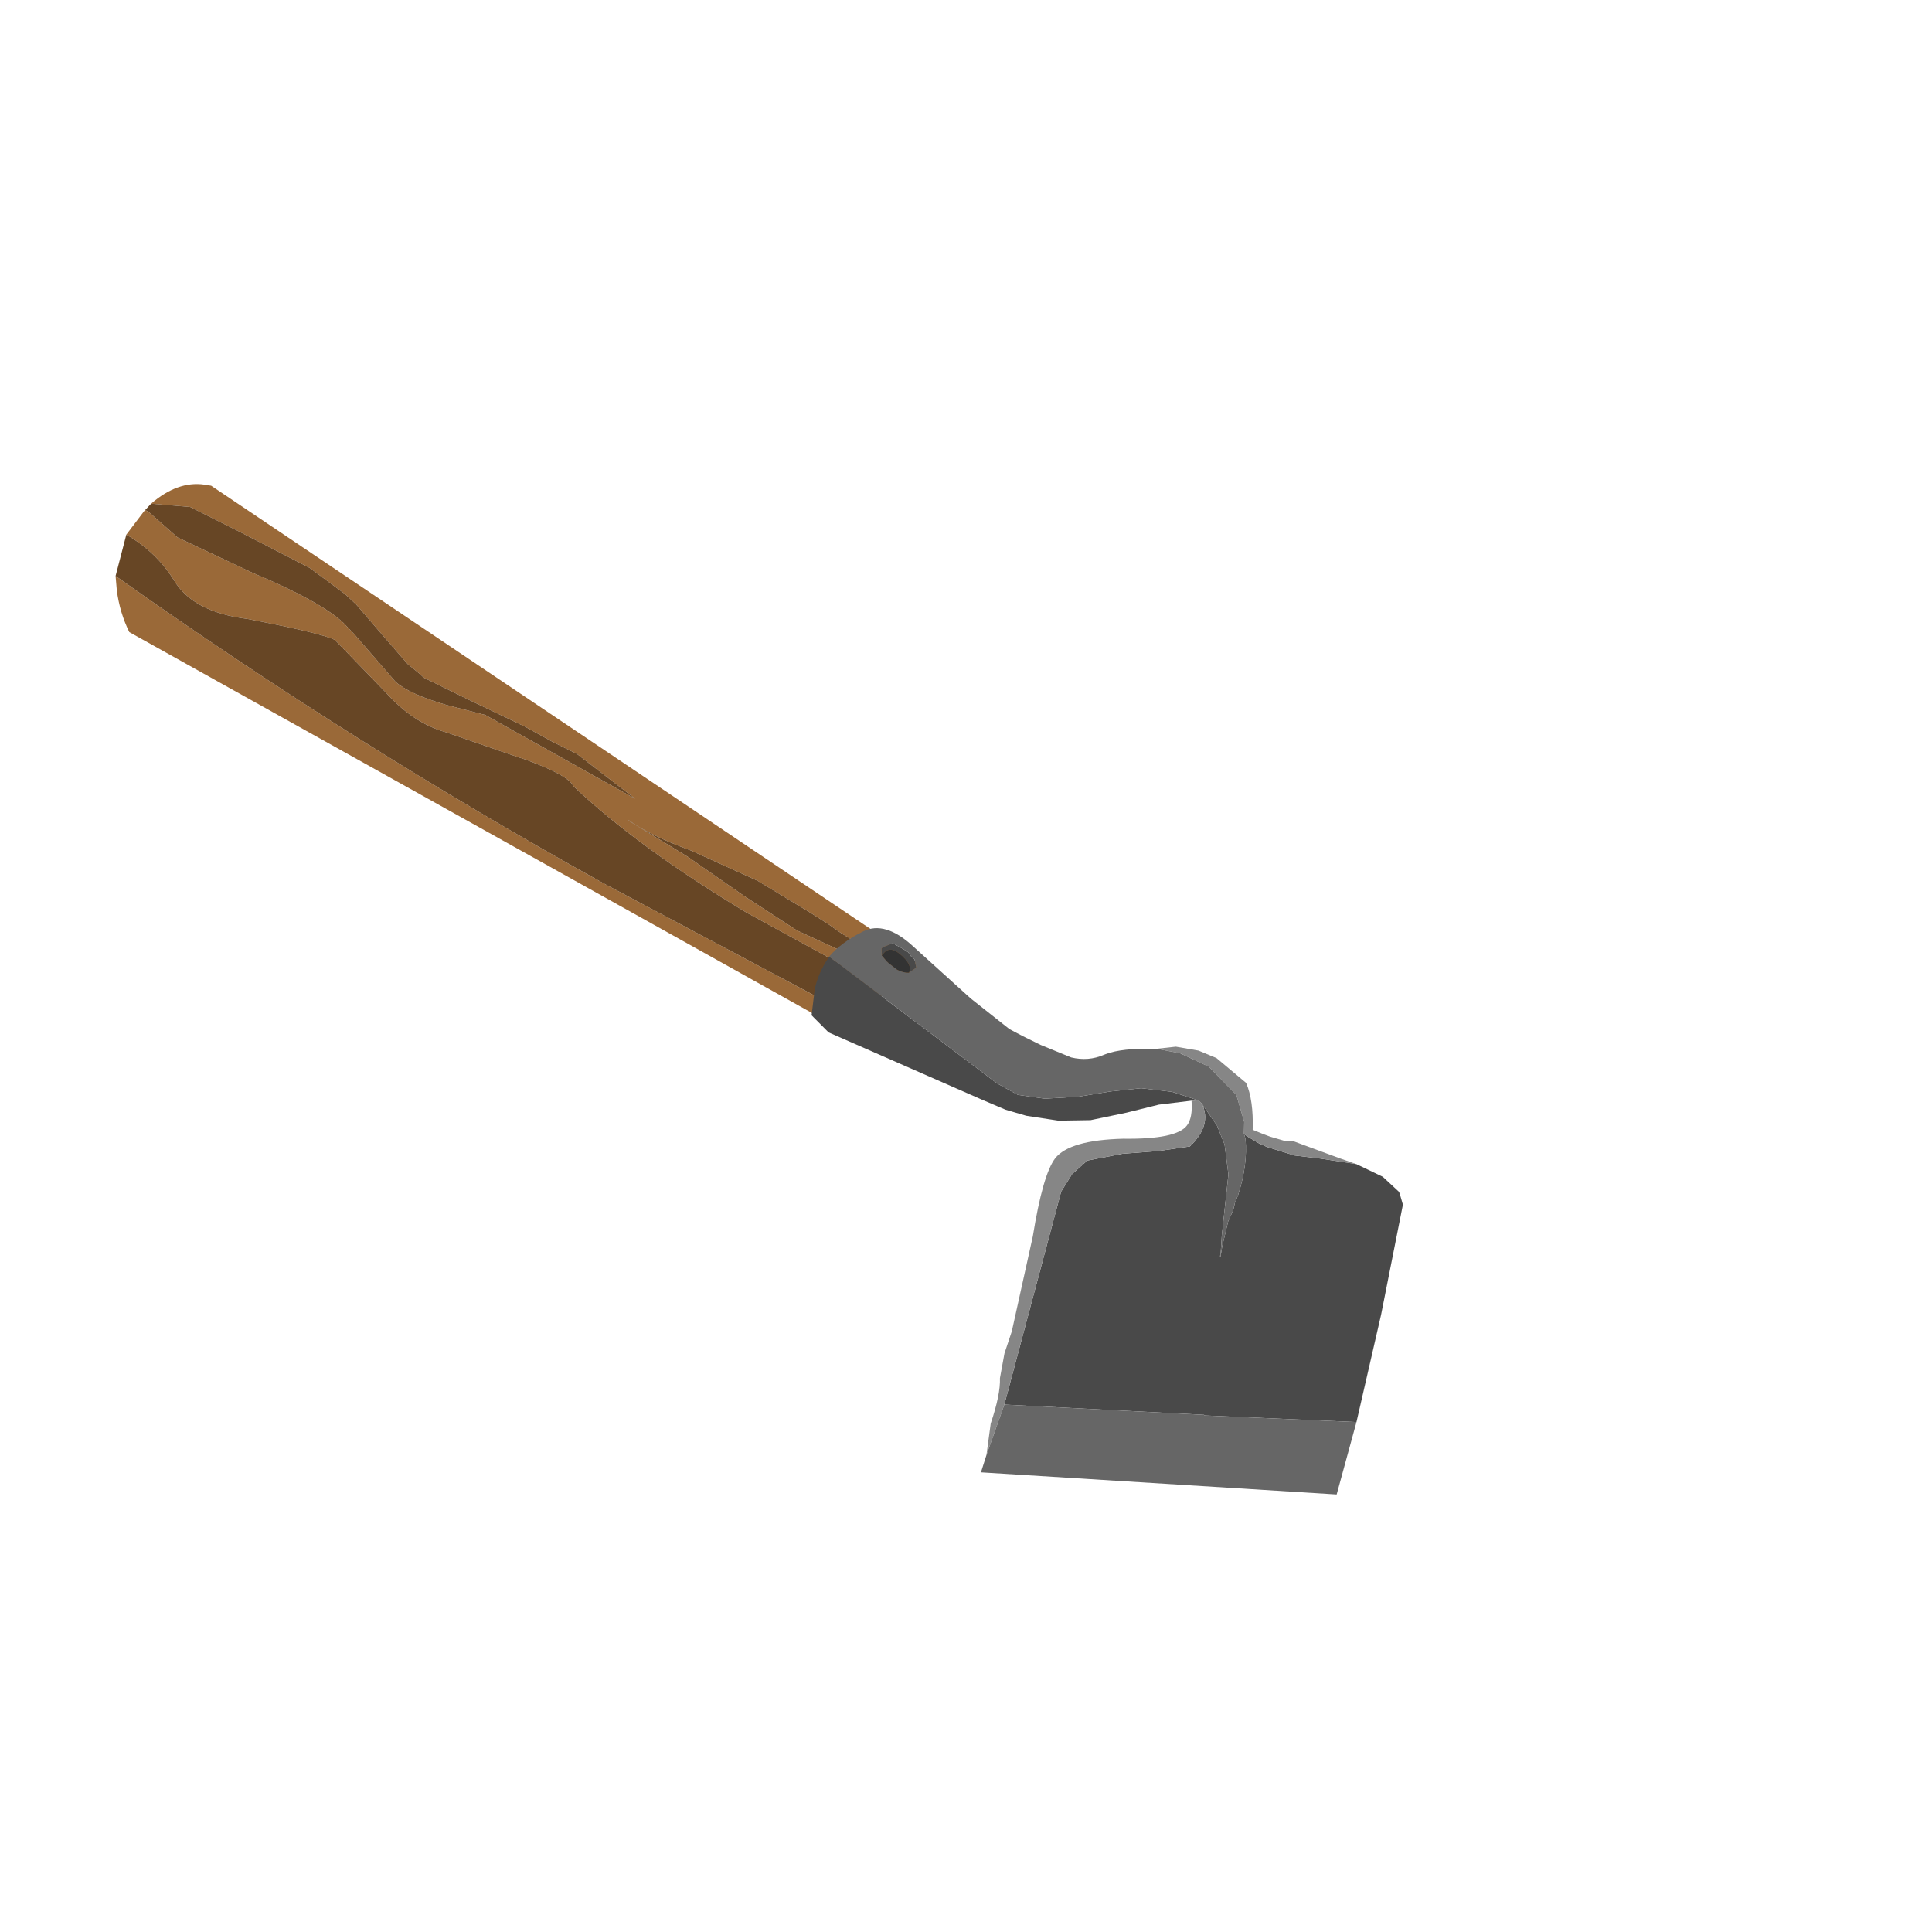 <?xml version="1.0" encoding="UTF-8" standalone="no"?>
<svg xmlns:xlink="http://www.w3.org/1999/xlink" height="100.0px" width="100.0px" xmlns="http://www.w3.org/2000/svg">
  <g transform="matrix(1.0, 0.0, 0.0, 1.0, 0.0, 0.0)">
    <use height="15.45" transform="matrix(-0.732, -0.679, -0.679, 0.732, 48.696, 50.639)" width="46.75" xlink:href="#shape0"/>
    <use height="25.45" transform="matrix(-0.732, -0.679, -0.679, 0.732, 78.522, 67.288)" width="38.25" xlink:href="#shape1"/>
  </g>
  <defs>
    <g id="shape0" transform="matrix(1.0, 0.0, 0.0, 1.0, 23.35, 7.75)">
      <path d="M23.4 2.05 L21.8 0.8 19.05 0.0 15.1 -1.1 12.85 -1.35 12.05 -1.35 9.85 -1.1 8.0 -0.9 7.2 -0.95 6.9 -0.95 4.4 -1.7 1.35 -2.65 -0.25 -3.05 -1.6 -3.45 -5.4 -3.8 3.25 -1.7 5.1 -0.7 Q6.9 0.2 7.85 0.2 L11.05 -0.15 11.9 -0.2 Q13.55 -0.2 17.1 1.1 L21.2 2.4 23.2 2.45 23.4 2.5 23.4 2.6 23.25 4.1 Q21.5 3.7 19.85 4.15 18.0 4.7 15.7 3.05 12.25 0.9 11.6 0.75 L7.85 0.95 Q5.7 1.15 4.15 0.35 0.5 -1.25 0.2 -1.4 -2.05 -2.35 -2.6 -2.1 -7.2 -2.05 -13.65 -3.4 L-18.8 -4.7 -21.25 -5.3 -21.85 -5.4 -21.9 -5.45 Q-22.85 -7.4 -23.35 -7.75 L-20.75 -7.35 -18.95 -7.15 21.75 -0.75 22.05 -0.55 Q23.2 0.25 23.4 2.05 M22.2 6.05 L21.65 6.55 Q20.75 7.3 19.7 7.7 L-21.35 -2.3 -21.4 -2.45 -21.25 -3.2 -7.3 0.5 Q7.05 4.05 22.2 6.05 M-17.2 -5.85 L-17.95 -5.95 -18.7 -6.1 -18.65 -5.3 -16.2 -4.5 -13.0 -3.95 -9.45 -3.45 -6.0 -2.75 -5.85 -2.75 Q-7.2 -2.9 -9.35 -3.8 L-12.95 -5.0 -16.1 -5.65 -17.2 -5.85" fill="#9a6938" fill-rule="evenodd" stroke="none"/>
      <path d="M23.4 2.5 L23.2 2.45 21.2 2.4 17.1 1.1 Q13.55 -0.2 11.9 -0.2 L11.05 -0.15 7.85 0.2 Q6.9 0.2 5.1 -0.7 L3.25 -1.7 -5.4 -3.8 -1.6 -3.45 -0.25 -3.05 1.35 -2.65 4.4 -1.7 6.9 -0.95 7.2 -0.95 8.0 -0.9 9.85 -1.1 12.05 -1.35 12.85 -1.35 15.1 -1.1 19.05 0.0 21.8 0.8 23.4 2.05 23.4 2.5 M-21.85 -5.4 L-21.25 -5.3 -18.8 -4.7 -13.65 -3.4 Q-7.2 -2.05 -2.6 -2.1 -2.05 -2.35 0.2 -1.4 0.5 -1.25 4.15 0.35 5.7 1.15 7.85 0.95 L11.6 0.75 Q12.25 0.9 15.7 3.05 18.0 4.7 19.85 4.15 21.5 3.7 23.25 4.1 L22.2 6.05 Q7.05 4.05 -7.3 0.5 L-21.25 -3.2 -21.8 -5.2 -21.85 -5.4 M-17.2 -5.85 L-16.1 -5.65 -12.95 -5.0 -9.35 -3.8 Q-7.2 -2.9 -5.85 -2.75 L-6.0 -2.75 -9.45 -3.45 -13.0 -3.95 -16.2 -4.5 -18.65 -5.3 -18.7 -6.1 -17.95 -5.95 -17.2 -5.85" fill="#674625" fill-rule="evenodd" stroke="none"/>
    </g>
    <g id="shape1" transform="matrix(1.0, 0.0, 0.0, 1.0, 40.0, 12.75)">
      <path d="M-38.2 -2.45 L-35.35 -7.4 -32.3 -12.35 -31.8 -12.65 -31.7 -12.7 -31.35 -12.7 -30.55 -12.7 -29.1 -12.25 -27.55 -11.2 -26.45 -10.4 -25.1 -9.75 -24.65 -9.6 -23.95 -9.45 -23.75 -9.45 -24.0 -9.3 Q-25.0 -8.4 -25.7 -6.9 L-25.85 -6.5 -26.05 -6.15 -26.25 -5.55 -26.9 -4.4 -27.2 -3.95 -27.15 -3.95 -27.15 -4.0 -26.5 -4.8 -24.6 -7.35 -23.4 -8.35 -22.45 -8.8 -21.1 -9.1 Q-22.25 -8.65 -22.15 -7.05 L-21.1 -5.75 -19.85 -4.4 -18.75 -2.9 -18.65 -1.85 -18.85 -0.8 -24.2 9.3 -32.15 2.65 -32.2 2.65 -38.2 -2.45 M-1.75 -1.55 Q-1.9 -0.55 -2.35 0.2 L-3.15 1.3 -4.4 1.35 -12.6 -1.5 -13.85 -1.95 -14.85 -2.45 -16.25 -3.4 -17.45 -4.55 -18.55 -6.1 -19.5 -7.55 -20.6 -8.85 -20.85 -9.1 -19.55 -8.5 -18.25 -7.55 -17.2 -6.35 -16.15 -5.0 -14.95 -3.75 -13.8 -2.95 -12.6 -2.65 -1.75 -1.55 M-5.35 -3.75 L-5.45 -4.2 -5.1 -4.45 -5.05 -4.45 -4.85 -4.45 -4.6 -4.5 -4.3 -4.45 -3.7 -4.3 -3.45 -3.8 -3.45 -3.7 -3.7 -3.45 -3.7 -3.5 -3.7 -3.65 Q-3.7 -4.15 -4.5 -4.15 -5.25 -4.15 -5.35 -3.75" fill="#494949" fill-rule="evenodd" stroke="none"/>
      <path d="M-29.1 -12.25 L-28.3 -11.9 -25.9 -10.9 -25.55 -10.6 -24.85 -10.25 Q-24.5 -10.1 -23.95 -9.9 -22.95 -11.05 -22.05 -11.45 L-20.05 -11.35 -19.1 -11.0 -18.1 -10.35 -17.45 -9.6 -18.5 -10.25 -20.05 -10.75 -22.1 -10.65 -23.35 -9.9 -23.75 -9.45 -23.95 -9.45 -24.65 -9.6 -25.1 -9.75 -26.45 -10.4 -27.55 -11.2 -29.1 -12.25 M-20.6 -8.85 Q-21.25 -8.25 -21.3 -7.75 -21.4 -6.85 -19.35 -5.0 -17.35 -3.05 -17.45 -1.85 -17.55 -0.8 -19.35 1.9 L-21.9 6.25 -22.4 7.35 -23.1 8.45 Q-23.7 9.05 -24.35 10.5 L-25.3 11.85 -24.2 9.3 -18.85 -0.8 -18.65 -1.85 -18.75 -2.9 -19.85 -4.4 -21.1 -5.75 -22.15 -7.05 Q-22.25 -8.65 -21.1 -9.1 L-20.85 -9.1 -20.6 -8.85" fill="#868686" fill-rule="evenodd" stroke="none"/>
      <path d="M-17.45 -9.6 L-17.35 -9.5 Q-16.1 -8.4 -15.7 -7.6 L-15.65 -7.5 Q-15.3 -6.7 -14.5 -6.25 L-12.9 -5.65 -11.9 -5.35 -11.15 -5.15 -8.6 -4.95 -4.6 -4.9 Q-2.6 -4.9 -2.15 -3.7 -1.7 -2.5 -1.75 -1.55 L-12.6 -2.65 -13.8 -2.95 -14.95 -3.75 -16.15 -5.0 -17.2 -6.35 -18.25 -7.55 -19.55 -8.5 -20.85 -9.1 -21.1 -9.1 -22.45 -8.8 -23.4 -8.35 -24.6 -7.35 -26.5 -4.8 -27.15 -4.0 -27.15 -3.95 -27.2 -3.95 -26.9 -4.4 -26.25 -5.55 -26.05 -6.15 -25.85 -6.5 -25.7 -6.9 Q-25.0 -8.4 -24.0 -9.3 L-23.75 -9.45 -23.35 -9.9 -22.1 -10.65 -20.05 -10.75 -18.5 -10.25 -17.45 -9.6 M-25.3 11.85 L-25.7 12.7 -40.0 1.0 -38.2 -2.45 -32.2 2.65 -32.15 2.65 -24.2 9.3 -25.3 11.85 M-3.7 -3.45 L-3.45 -3.7 -3.45 -3.8 -3.7 -4.3 -4.3 -4.45 -4.6 -4.5 -4.85 -4.45 -5.05 -4.45 -5.1 -4.45 -5.45 -4.2 -5.35 -3.75 Q-5.15 -3.55 -4.8 -3.45 L-4.25 -3.4 -4.1 -3.4 -3.7 -3.45" fill="#666666" fill-rule="evenodd" stroke="none"/>
      <path d="M-5.35 -3.75 Q-5.25 -4.15 -4.5 -4.15 -3.7 -4.15 -3.7 -3.65 L-3.7 -3.5 -3.7 -3.45 -4.1 -3.4 -4.25 -3.4 -4.8 -3.45 Q-5.15 -3.55 -5.35 -3.75" fill="#333333" fill-rule="evenodd" stroke="none"/>
    </g>
  </defs>
</svg>
